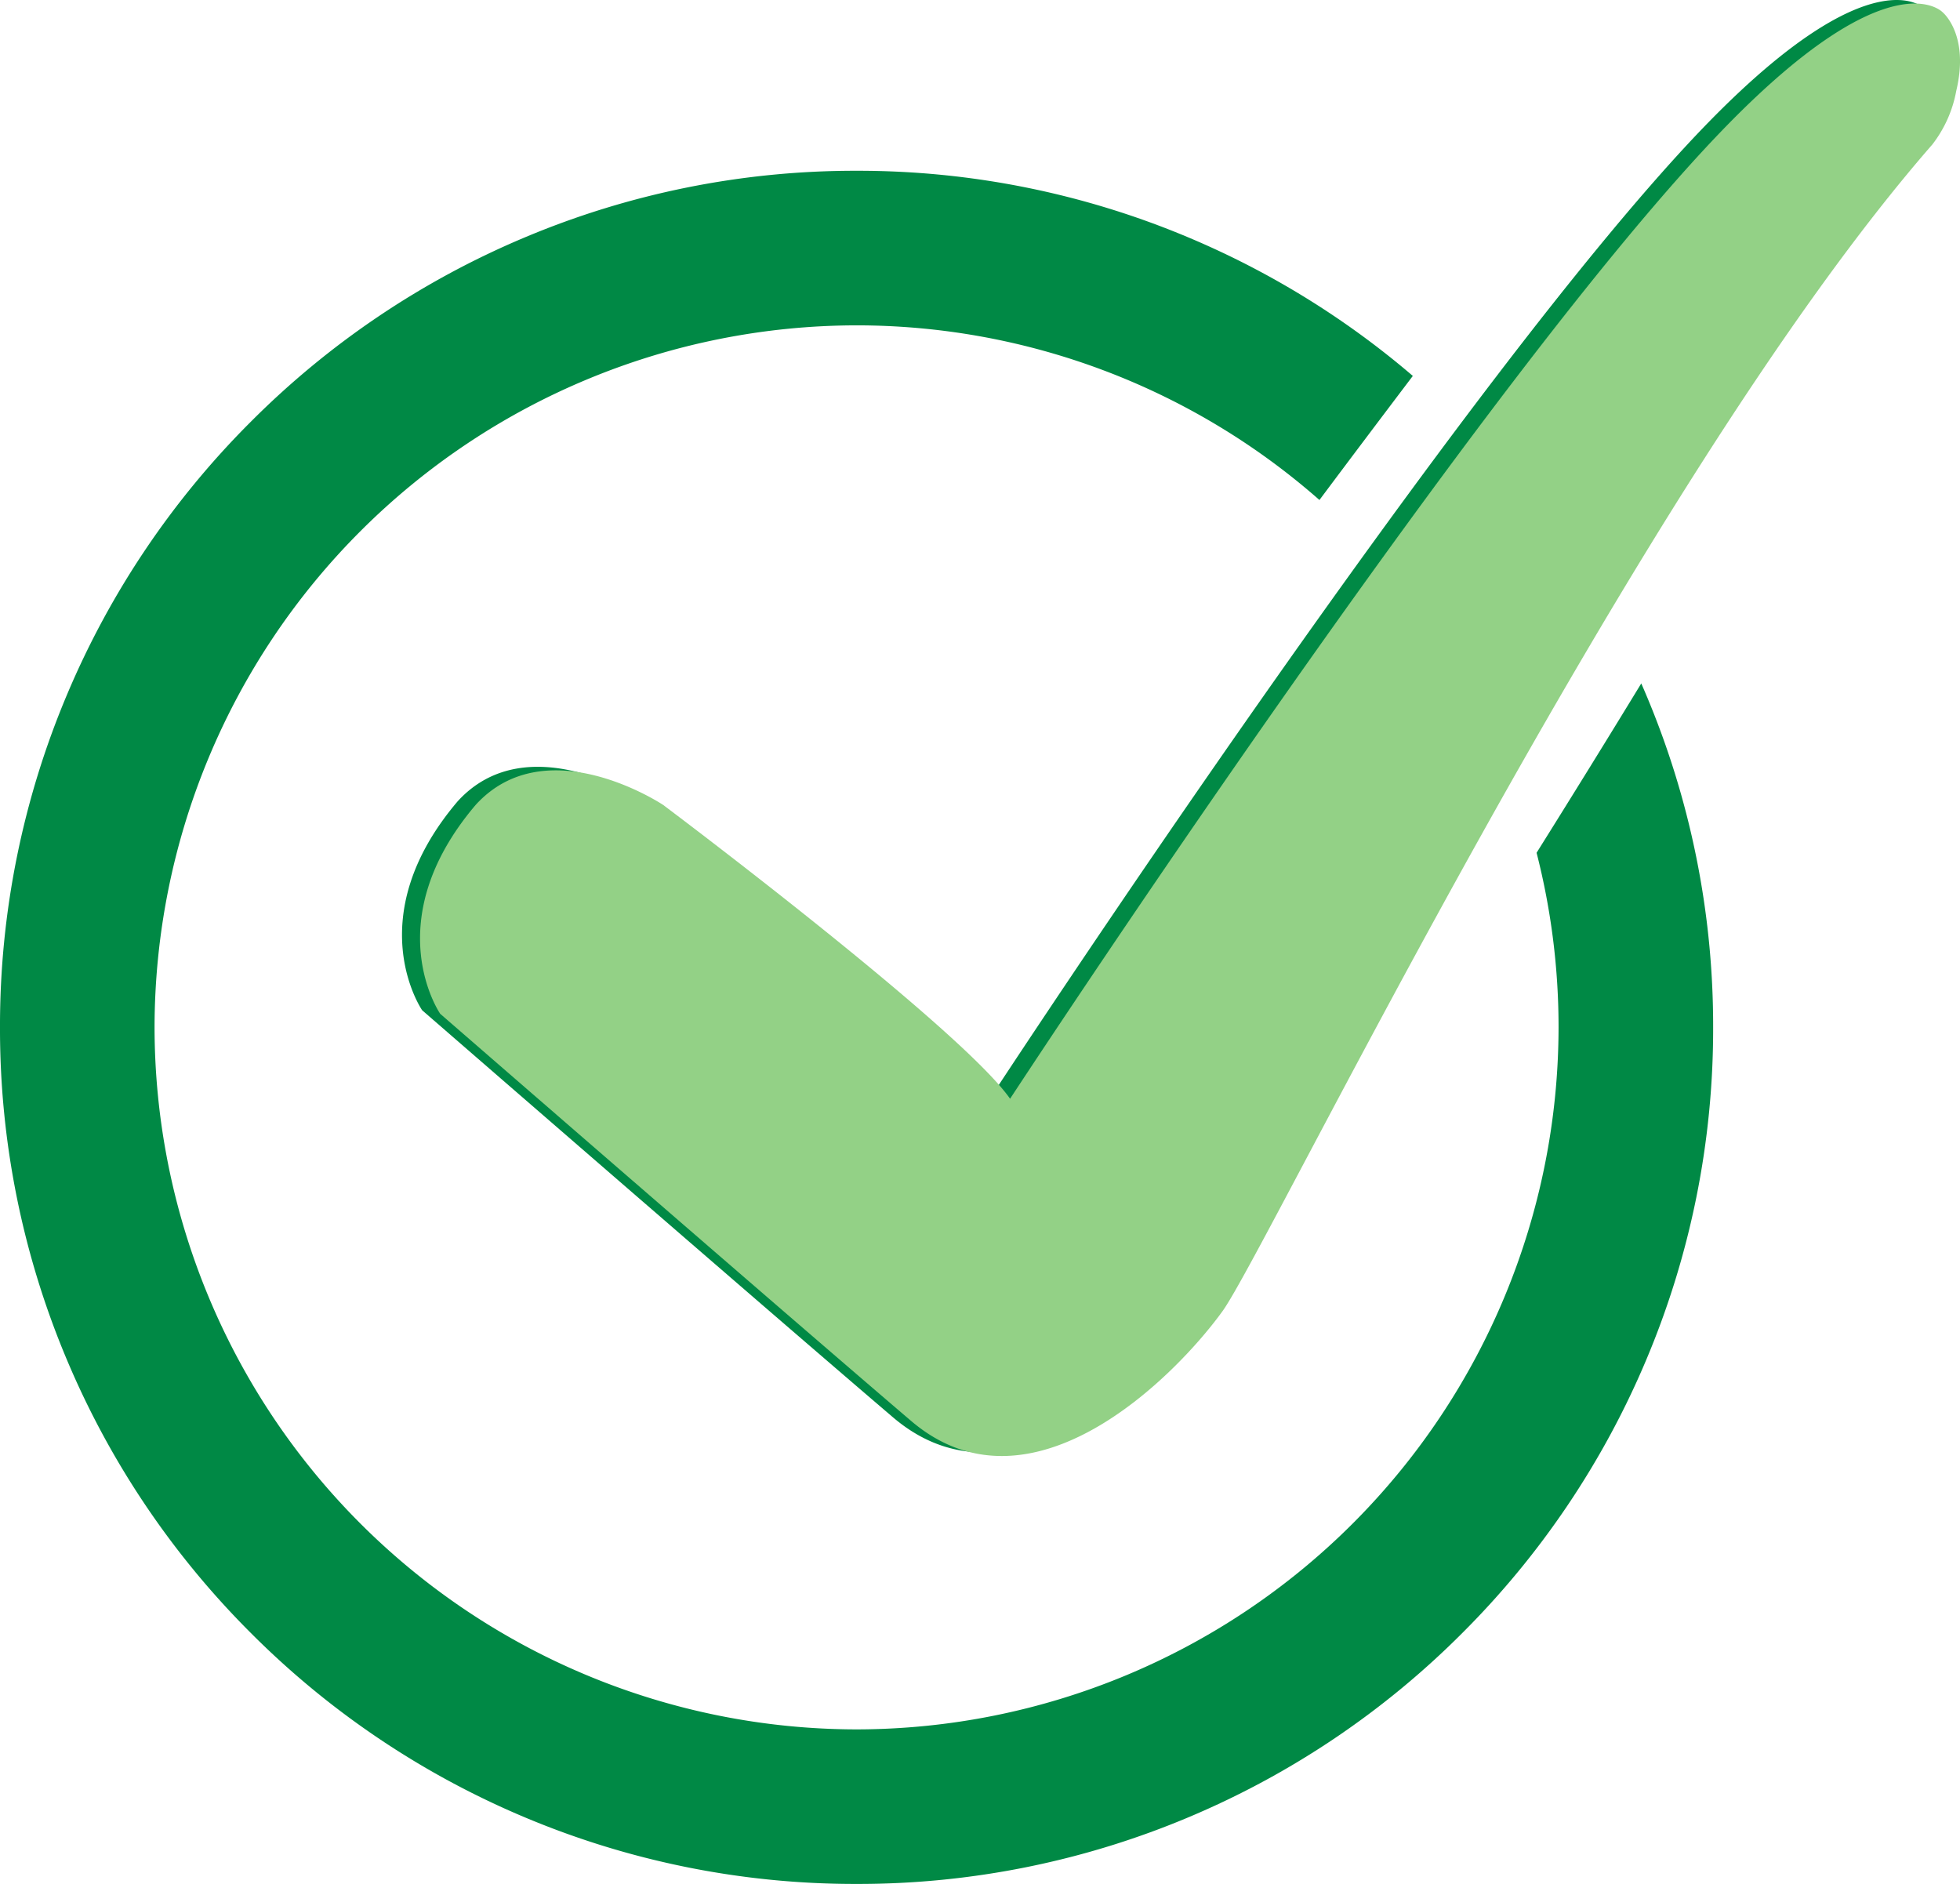 <svg xmlns="http://www.w3.org/2000/svg" width="152.165" height="146.256" viewBox="0 0 152.165 146.256"><defs><style>.a{fill:#008945;}.b{fill:#93d186;}</style></defs><g transform="translate(-574 -182.743)"><path class="a" d="M-1899.5-826.663a66.079,66.079,0,0,1-25.884-5.225,66.287,66.287,0,0,1-21.137-14.252,66.275,66.275,0,0,1-14.252-21.137A66.08,66.08,0,0,1-1966-893.162a66.087,66.087,0,0,1,5.226-25.885,66.276,66.276,0,0,1,14.252-21.137,66.265,66.265,0,0,1,21.137-14.251,66.079,66.079,0,0,1,25.884-5.226,66.089,66.089,0,0,1,25.886,5.226,66.251,66.251,0,0,1,17.3,10.7c-2.244,2.964-4.684,6.2-7.25,9.632a54.417,54.417,0,0,0-35.936-13.558,54.562,54.562,0,0,0-54.5,54.5,54.561,54.561,0,0,0,54.5,54.5,54.562,54.562,0,0,0,54.5-54.5,54.515,54.515,0,0,0-1.706-13.554c2.831-4.521,5.566-8.944,8.127-13.147.11.25.235.54.352.817A66.084,66.084,0,0,1-1833-893.162a66.084,66.084,0,0,1-5.225,25.885,66.287,66.287,0,0,1-14.251,21.137,66.289,66.289,0,0,1-21.137,14.252A66.09,66.09,0,0,1-1899.5-826.663Z" transform="translate(2540 1155.662)"/><g transform="translate(605.205 182.743)"><path class="a" d="M45.812,85.025S82.695,28.678,101.452,9.475C114.261-3.638,118.215.682,118.215.682s2.1,1.717,1.05,6.106a9.6,9.6,0,0,1-1.86,4.16c-23.025,26.375-51.593,85.7-55.1,90.564-3.572,4.946-14.839,16.488-24.182,8.519S1.57,78.43,1.57,78.43s-4.946-7.145,2.748-16.213c5.5-6.045,14.564,0,14.564,0S41.965,79.529,45.812,85.025Z" transform="translate(0 0)"/><path class="b" d="M50.912,86.025s36.883-56.347,55.641-75.549c12.808-13.113,16.763-8.793,16.763-8.793s2.1,1.717,1.05,6.106a9.6,9.6,0,0,1-1.86,4.16c-23.025,26.375-51.593,85.7-55.1,90.564-3.572,4.946-14.839,16.488-24.182,8.519S6.67,79.43,6.67,79.43,1.723,72.285,9.418,63.217c5.5-6.046,14.564,0,14.564,0S47.065,80.529,50.912,86.025Z" transform="translate(-3.699 -0.725)"/></g></g></svg>